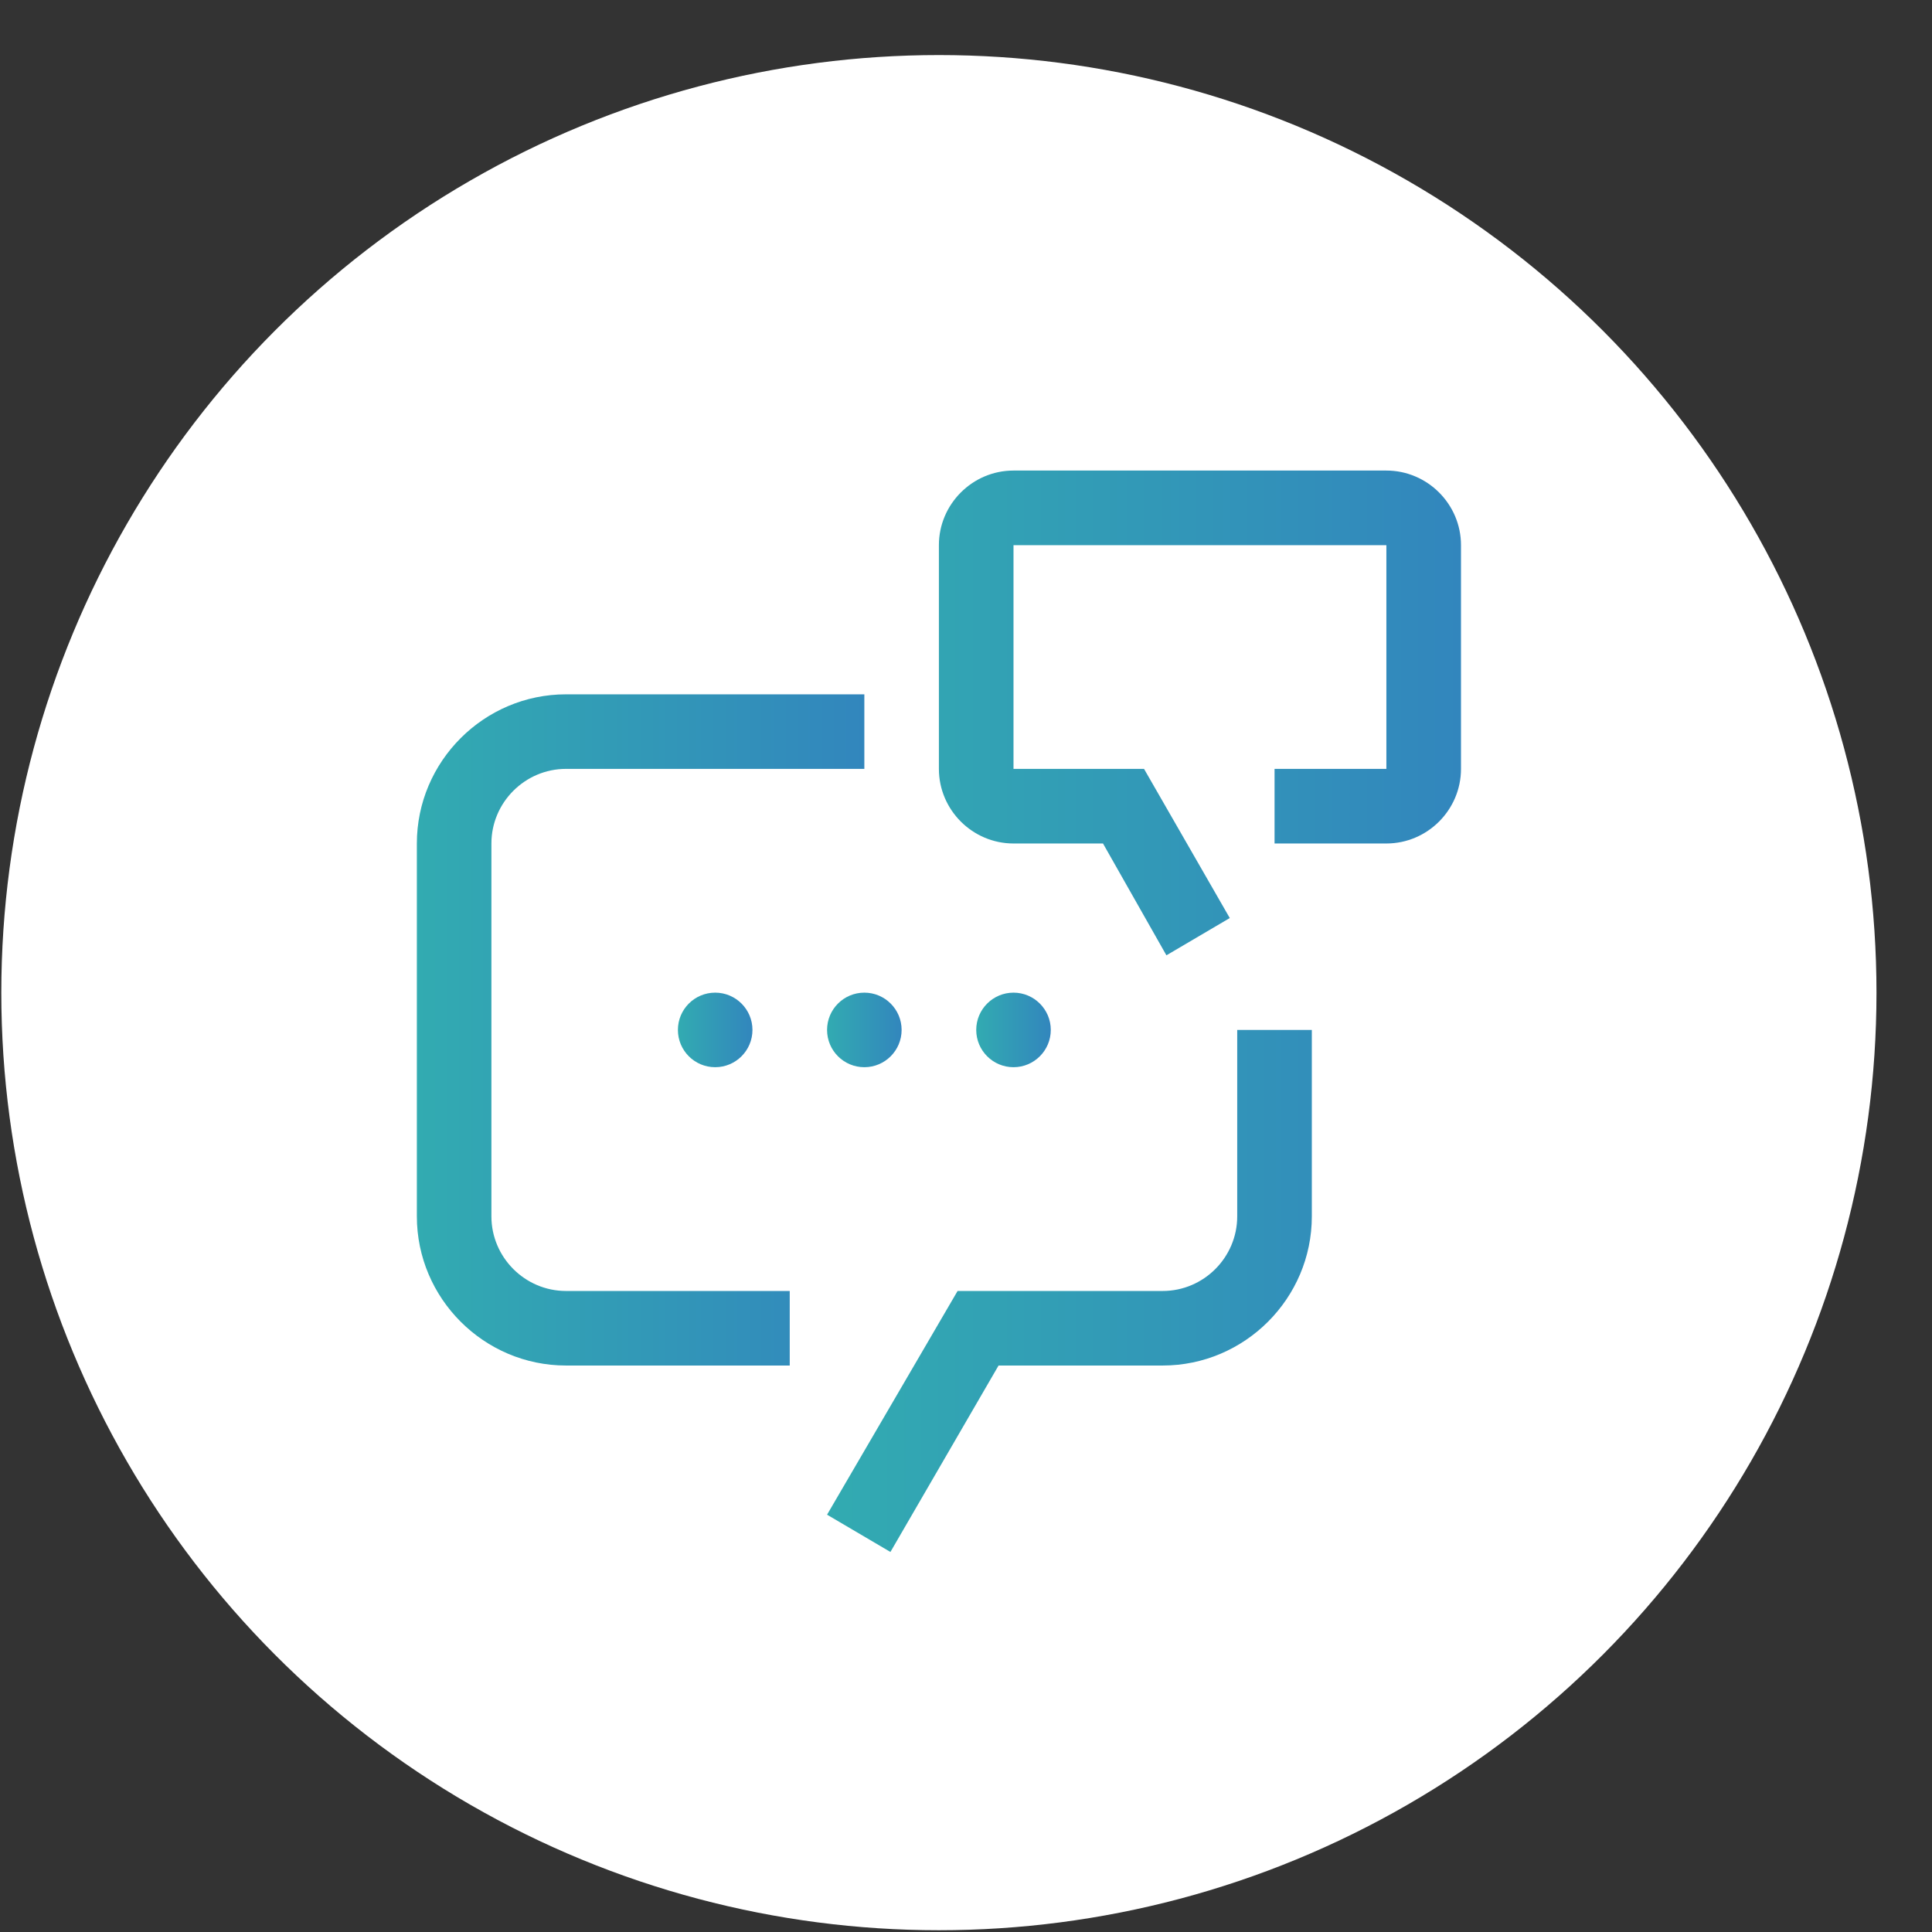 <svg width="34" height="34" viewBox="0 0 34 34" fill="none" xmlns="http://www.w3.org/2000/svg">
<rect x="0" y="0" width="34" height="34" fill="#333333" stroke="none"/>
<circle cx="16.523" cy="17.469" r="16.5" fill="white"/>
<g clip-path="url(#clip0_248_1429)">
<path d="M24.398 8.281H17.836C17.114 8.281 16.523 8.872 16.523 9.594V13.531C16.523 14.253 17.114 14.844 17.836 14.844H19.411L20.527 16.812L21.642 16.156L20.133 13.531H17.836V9.594H24.398V13.531H22.43V14.844H24.398C25.12 14.844 25.711 14.253 25.711 13.531V9.594C25.711 8.872 25.12 8.281 24.398 8.281ZM15.67 27.312L14.555 26.656L16.852 22.719H20.461C21.183 22.719 21.773 22.128 21.773 21.406V18.125H23.086V21.406C23.086 22.85 21.905 24.031 20.461 24.031H17.573L15.67 27.312Z" fill="url(#paint0_linear_248_1429)"/>
<path d="M12.586 18.781C12.948 18.781 13.242 18.487 13.242 18.125C13.242 17.763 12.948 17.469 12.586 17.469C12.223 17.469 11.93 17.763 11.93 18.125C11.93 18.487 12.223 18.781 12.586 18.781Z" fill="url(#paint1_linear_248_1429)"/>
<path d="M15.211 18.781C15.573 18.781 15.867 18.487 15.867 18.125C15.867 17.763 15.573 17.469 15.211 17.469C14.848 17.469 14.555 17.763 14.555 18.125C14.555 18.487 14.848 18.781 15.211 18.781Z" fill="url(#paint2_linear_248_1429)"/>
<path d="M17.836 18.781C18.198 18.781 18.492 18.487 18.492 18.125C18.492 17.763 18.198 17.469 17.836 17.469C17.474 17.469 17.18 17.763 17.18 18.125C17.18 18.487 17.474 18.781 17.836 18.781Z" fill="url(#paint3_linear_248_1429)"/>
<path d="M13.898 24.031H9.961C8.517 24.031 7.336 22.85 7.336 21.406V14.844C7.336 13.4 8.517 12.219 9.961 12.219H15.211V13.531H9.961C9.239 13.531 8.648 14.122 8.648 14.844V21.406C8.648 22.128 9.239 22.719 9.961 22.719H13.898V24.031Z" fill="url(#paint4_linear_248_1429)"/>
</g>
<defs>
<linearGradient id="paint0_linear_248_1429" x1="14.555" y1="17.797" x2="25.711" y2="17.797" gradientUnits="userSpaceOnUse">
<stop stop-color="#32ABB1"/>
<stop offset="1" stop-color="#3286BD"/>
</linearGradient>
<linearGradient id="paint1_linear_248_1429" x1="11.93" y1="18.125" x2="13.242" y2="18.125" gradientUnits="userSpaceOnUse">
<stop stop-color="#32ABB1"/>
<stop offset="1" stop-color="#3286BD"/>
</linearGradient>
<linearGradient id="paint2_linear_248_1429" x1="14.555" y1="18.125" x2="15.867" y2="18.125" gradientUnits="userSpaceOnUse">
<stop stop-color="#32ABB1"/>
<stop offset="1" stop-color="#3286BD"/>
</linearGradient>
<linearGradient id="paint3_linear_248_1429" x1="17.18" y1="18.125" x2="18.492" y2="18.125" gradientUnits="userSpaceOnUse">
<stop stop-color="#32ABB1"/>
<stop offset="1" stop-color="#3286BD"/>
</linearGradient>
<linearGradient id="paint4_linear_248_1429" x1="7.336" y1="18.125" x2="15.211" y2="18.125" gradientUnits="userSpaceOnUse">
<stop stop-color="#32ABB1"/>
<stop offset="1" stop-color="#3286BD"/>
</linearGradient>
<clipPath id="clip0_248_1429">
<rect width="21" height="21" fill="white" transform="translate(6.023 6.969)"/>
</clipPath>
</defs>
</svg>
